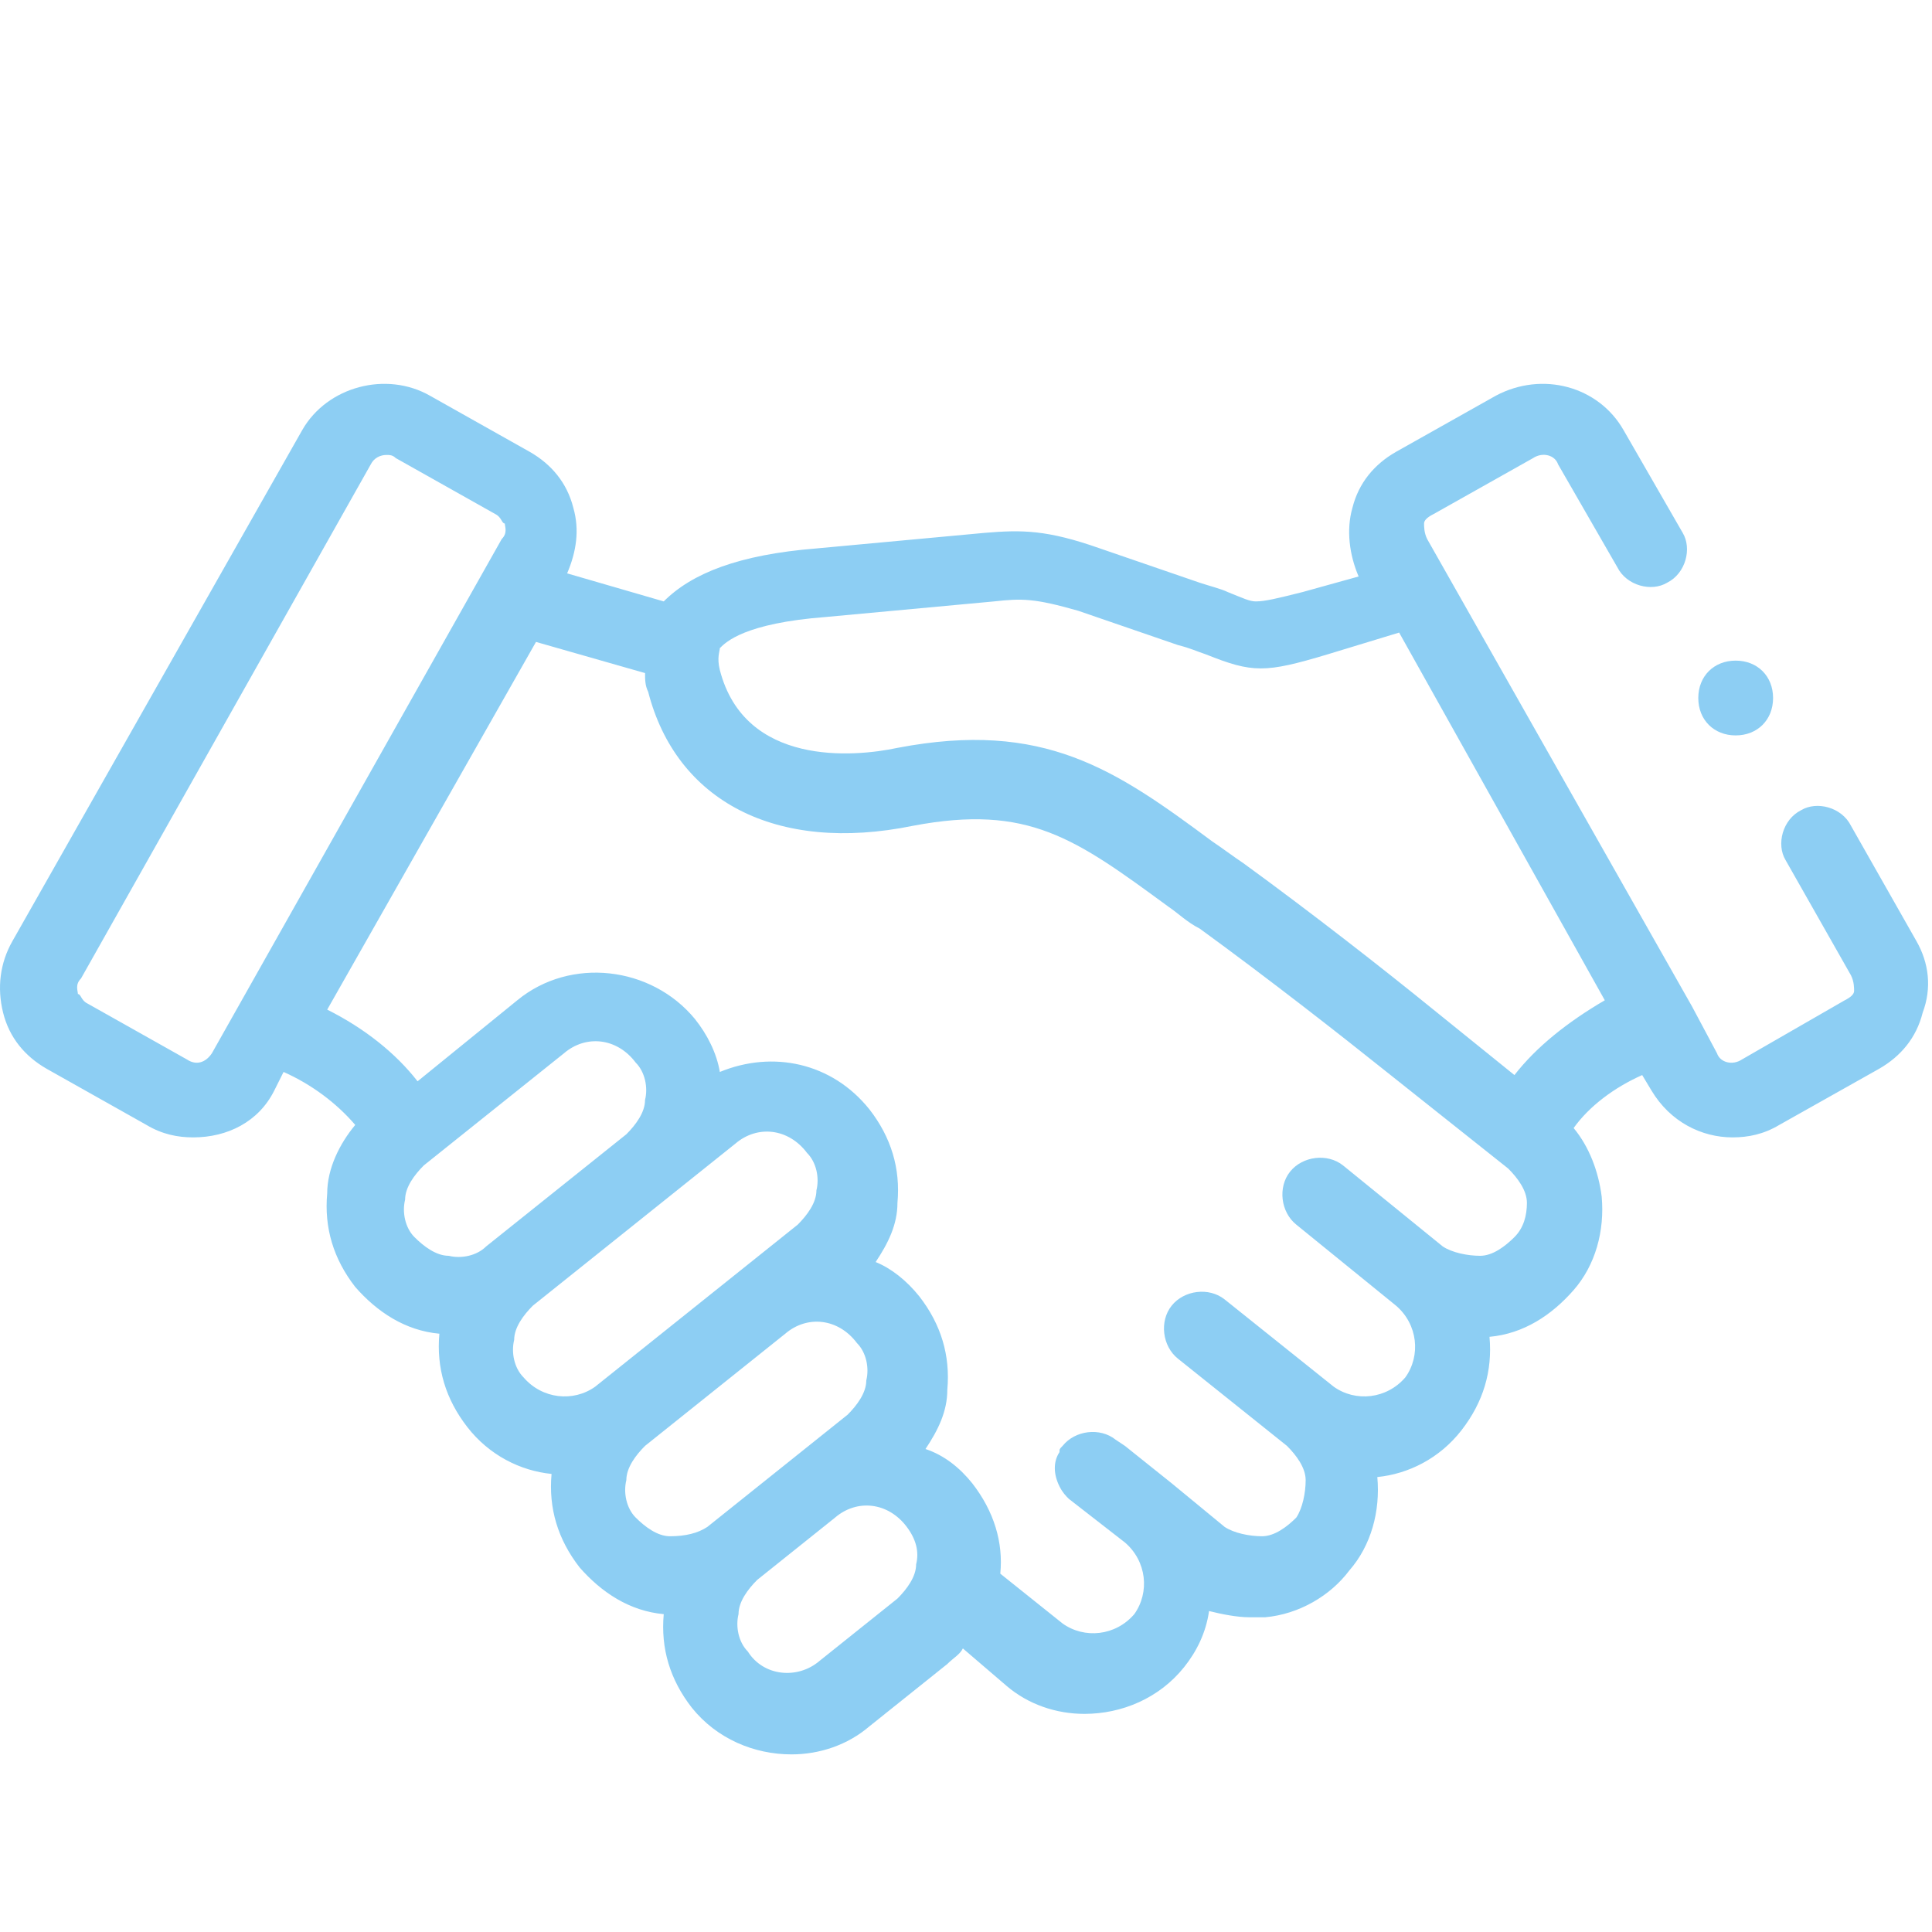 <?xml version="1.0" encoding="utf-8"?>
<!-- Generator: Adobe Illustrator 24.1.2, SVG Export Plug-In . SVG Version: 6.00 Build 0)  -->
<svg version="1.1" id="Слой_1" xmlns="http://www.w3.org/2000/svg" xmlns:xlink="http://www.w3.org/1999/xlink" x="0px" y="0px"
	 viewBox="0 0 62 62" style="enable-background:new 0 0 62 62;" xml:space="preserve">
<style type="text/css">
	.st0{fill:#8DCEF3;}
</style>
<path class="st0" d="M61.5,30.2l-2.1-3.7c-0.3-0.6-1.1-0.8-1.6-0.5c-0.6,0.3-0.8,1.1-0.5,1.6l2.1,3.7c0.1,0.2,0.1,0.4,0.1,0.5
	c0,0.1-0.1,0.2-0.3,0.3L55.9,34c-0.3,0.2-0.7,0.1-0.8-0.2l-0.8-1.5c0,0,0,0,0,0l-8.5-15c-0.1-0.2-0.1-0.4-0.1-0.5
	c0-0.1,0.1-0.2,0.3-0.3l3.2-1.8c0.3-0.2,0.7-0.1,0.8,0.2l1.9,3.3c0.3,0.6,1.1,0.8,1.6,0.5c0.6-0.3,0.8-1.1,0.5-1.6l-1.9-3.3
	c-0.8-1.4-2.6-1.9-4.1-1.1l-3.2,1.8c-0.7,0.4-1.2,1-1.4,1.8c-0.2,0.7-0.1,1.5,0.2,2.2l-1.8,0.5c-0.8,0.2-1.2,0.3-1.5,0.3
	c0,0,0,0,0,0c-0.2,0-0.4-0.1-0.9-0.3c-0.2-0.1-0.6-0.2-0.9-0.3l-3.2-1.1c-1.7-0.6-2.5-0.6-3.7-0.5l-5.4,0.5c-2.5,0.2-4,0.8-4.9,1.7
	l-3.1-0.9c0.3-0.7,0.4-1.4,0.2-2.1c-0.2-0.8-0.7-1.4-1.4-1.8l-3.2-1.8c-1.4-0.8-3.3-0.3-4.1,1.1L0.4,30.2c-0.4,0.7-0.5,1.5-0.3,2.3
	c0.2,0.8,0.7,1.4,1.4,1.8l3.2,1.8c0.5,0.3,1,0.4,1.5,0.4c1.1,0,2.1-0.5,2.6-1.5l0.3-0.6c0.9,0.4,1.7,1,2.3,1.7
	c-0.5,0.6-0.9,1.4-0.9,2.2c-0.1,1.1,0.2,2.1,0.9,3c0.7,0.8,1.6,1.4,2.7,1.5c-0.1,1.1,0.2,2.1,0.9,3c0.7,0.9,1.7,1.4,2.7,1.5
	c-0.1,1.1,0.2,2.1,0.9,3c0.7,0.8,1.6,1.4,2.7,1.5c-0.1,1.1,0.2,2.1,0.9,3c0.8,1,2,1.5,3.2,1.5c0.9,0,1.8-0.3,2.5-0.9l2.5-2
	c0.2-0.2,0.4-0.3,0.5-0.5l1.4,1.2c0.7,0.6,1.6,0.9,2.5,0.9c1.2,0,2.4-0.5,3.2-1.5c0.4-0.5,0.7-1.1,0.8-1.8c0.4,0.1,0.9,0.2,1.3,0.2
	c0.2,0,0.3,0,0.5,0c1.1-0.1,2.1-0.7,2.7-1.5c0.7-0.8,1-1.9,0.9-3c1-0.1,2-0.6,2.7-1.5c0.7-0.9,1-1.9,0.9-3c1.1-0.1,2-0.7,2.7-1.5
	c0.7-0.8,1-1.9,0.9-3c-0.1-0.8-0.4-1.6-0.9-2.2c0.5-0.7,1.3-1.3,2.2-1.7L53,35c0.6,1,1.6,1.5,2.6,1.5c0.5,0,1-0.1,1.5-0.4l3.2-1.8
	c0.7-0.4,1.2-1,1.4-1.8C62,31.7,61.9,30.9,61.5,30.2L61.5,30.2z M6.8,33.8c-0.2,0.3-0.5,0.4-0.8,0.2l-3.2-1.8
	c-0.2-0.1-0.2-0.3-0.3-0.3c0-0.1-0.1-0.3,0.1-0.5l9.3-16.5c0.1-0.2,0.3-0.3,0.5-0.3c0.1,0,0.2,0,0.3,0.1l3.2,1.8c0,0,0,0,0,0
	c0.2,0.1,0.2,0.3,0.3,0.3c0,0.1,0.1,0.3-0.1,0.5L6.8,33.8z M15.6,40c-0.3,0.3-0.8,0.4-1.2,0.3c-0.4,0-0.8-0.3-1.1-0.6
	c-0.3-0.3-0.4-0.8-0.3-1.2c0-0.4,0.3-0.8,0.6-1.1l4.5-3.6c0.7-0.6,1.7-0.5,2.3,0.3c0.3,0.3,0.4,0.8,0.3,1.2c0,0.4-0.3,0.8-0.6,1.1
	c0,0,0,0,0,0L15.6,40C15.6,40,15.6,40,15.6,40z M16.8,44.2c-0.3-0.3-0.4-0.8-0.3-1.2c0-0.4,0.3-0.8,0.6-1.1l0,0c0,0,0,0,0,0
	c0,0,0,0,0,0l6.5-5.2c0.7-0.6,1.7-0.5,2.3,0.3c0.3,0.3,0.4,0.8,0.3,1.2c0,0.4-0.3,0.8-0.6,1.1l-6.5,5.2C18.4,45,17.4,44.9,16.8,44.2
	L16.8,44.2z M21.5,49.3c-0.4,0-0.8-0.3-1.1-0.6c-0.3-0.3-0.4-0.8-0.3-1.2c0-0.4,0.3-0.8,0.6-1.1c0,0,0,0,0,0l4.5-3.6c0,0,0,0,0,0
	c0.7-0.6,1.7-0.5,2.3,0.3c0.3,0.3,0.4,0.8,0.3,1.2c0,0.4-0.3,0.8-0.6,1.1l-4.5,3.6C22.4,49.2,22,49.3,21.5,49.3L21.5,49.3z
	 M29.4,50.2c0,0.4-0.3,0.8-0.6,1.1l-2.5,2c-0.7,0.6-1.8,0.5-2.3-0.3c-0.3-0.3-0.4-0.8-0.3-1.2c0-0.4,0.3-0.8,0.6-1.1c0,0,0,0,0,0
	l2.5-2c0,0,0,0,0,0c0.7-0.6,1.7-0.5,2.3,0.3C29.4,49.4,29.5,49.8,29.4,50.2z M48.6,39.7c-0.3,0.3-0.7,0.6-1.1,0.6
	c-0.4,0-0.9-0.1-1.2-0.3c0,0,0,0,0,0c0,0,0,0,0,0l-3.2-2.6c-0.5-0.4-1.3-0.3-1.7,0.2c-0.4,0.5-0.3,1.3,0.2,1.7l3.2,2.6
	c0.7,0.6,0.8,1.6,0.3,2.3c-0.6,0.7-1.6,0.8-2.3,0.3l-3.5-2.8c-0.5-0.4-1.3-0.3-1.7,0.2c-0.4,0.5-0.3,1.3,0.2,1.7l3.5,2.8
	c0.3,0.3,0.6,0.7,0.6,1.1c0,0.4-0.1,0.9-0.3,1.2c-0.3,0.3-0.7,0.6-1.1,0.6c-0.4,0-0.9-0.1-1.2-0.3l-1.7-1.4c0,0,0,0,0,0l-1.5-1.2
	l-0.3-0.2c-0.5-0.4-1.3-0.3-1.7,0.2c-0.1,0.1-0.1,0.1-0.1,0.2c-0.2,0.3-0.2,0.7,0,1.1c0.1,0.2,0.2,0.3,0.3,0.4l1.8,1.4
	c0.7,0.6,0.8,1.6,0.3,2.3c-0.6,0.7-1.6,0.8-2.3,0.3l-2-1.6c0.1-1-0.2-2-0.9-2.9c-0.4-0.5-0.9-0.9-1.5-1.1c0.4-0.6,0.7-1.2,0.7-1.9
	c0.1-1.1-0.2-2.1-0.9-3c-0.4-0.5-0.9-0.9-1.4-1.1c0.4-0.6,0.7-1.2,0.7-1.9c0.1-1.1-0.2-2.1-0.9-3c-1.2-1.5-3.1-1.9-4.8-1.2
	c-0.1-0.6-0.4-1.2-0.8-1.7c-1.4-1.7-4-2-5.7-0.6l-3.2,2.6c-0.7-0.9-1.7-1.7-2.9-2.3l6.7-11.8l3.5,1c0,0.2,0,0.4,0.1,0.6
	c0.9,3.5,4.1,5.2,8.5,4.3c3.7-0.7,5.2,0.4,8.2,2.6c0.3,0.2,0.6,0.5,1,0.7c2.2,1.6,4.5,3.4,6,4.6l3.9,3.1c0.3,0.3,0.6,0.7,0.6,1.1
	C49,39,48.9,39.4,48.6,39.7L48.6,39.7z M48.6,34.5l-2.6-2.1c-1.6-1.3-3.9-3.1-6.1-4.7c-0.3-0.2-0.7-0.5-1-0.7
	c-3.1-2.3-5.4-3.9-10.1-3c-1.4,0.3-4.9,0.6-5.7-2.5c-0.1-0.4,0-0.6,0-0.7c0.2-0.2,0.8-0.8,3.4-1l5.4-0.5c0.9-0.1,1.3-0.1,2.7,0.3
	l3.2,1.1c0.4,0.1,0.6,0.2,0.9,0.3c1.5,0.6,1.9,0.6,3.9,0l2.3-0.7l6.6,11.8C50.3,32.8,49.3,33.6,48.6,34.5z"/>
<path class="st0" d="M55.7,23.6c0.7,0,1.2-0.5,1.2-1.2c0-0.7-0.5-1.2-1.2-1.2s-1.2,0.5-1.2,1.2v0C54.5,23.1,55,23.6,55.7,23.6z"/>
</svg>
